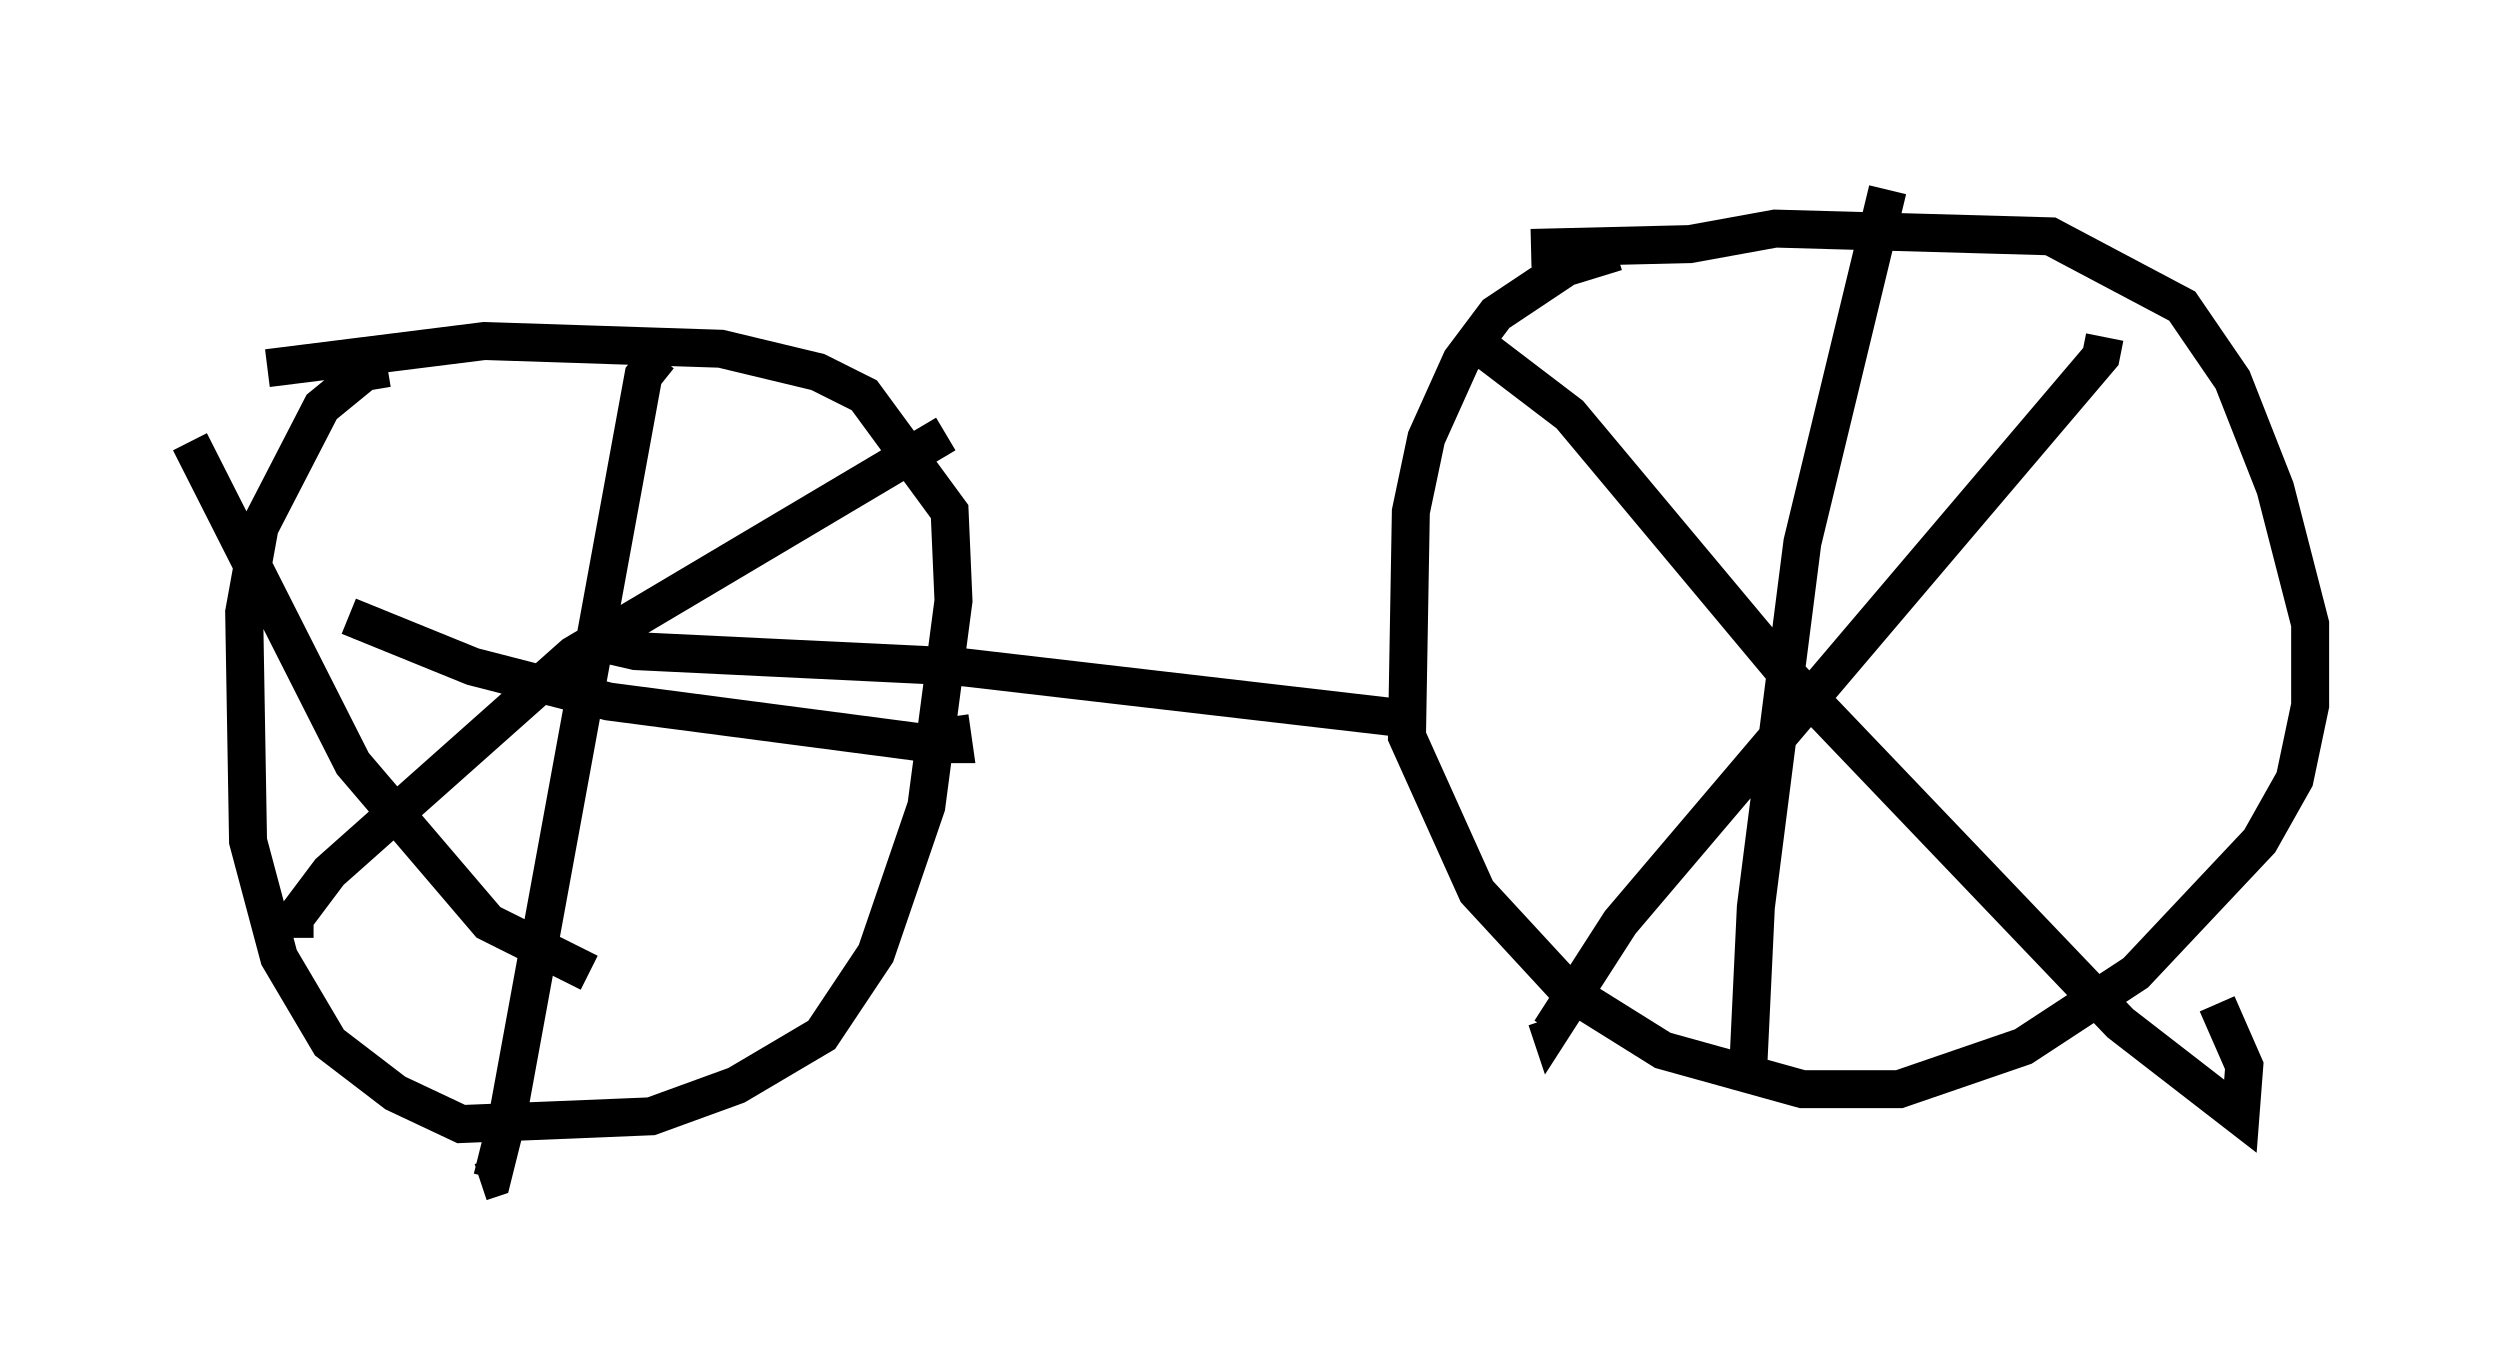 <?xml version="1.0" encoding="utf-8" ?>
<svg baseProfile="full" height="36.134" version="1.1" width="65.84" xmlns="http://www.w3.org/2000/svg" xmlns:ev="http://www.w3.org/2001/xml-events" xmlns:xlink="http://www.w3.org/1999/xlink"><defs /><rect fill="white" height="36.134" width="65.84" x="0" y="0" /><path d="M44.609, 6.838 m-2.042, -0.204 l-1.327, 0.408 -1.838, 1.225 l-0.919, 1.225 -0.919, 2.042 l-0.408, 1.94 -0.102, 5.921 l1.838, 4.083 2.45, 2.654 l2.45, 1.531 3.675, 1.021 l2.552, 0.0 3.267, -1.123 l2.96, -1.94 3.267, -3.471 l0.919, -1.633 0.408, -1.94 l0.0, -2.144 -0.919, -3.573 l-1.123, -2.858 -1.327, -1.94 l-3.471, -1.838 -7.248, -0.204 l-2.246, 0.408 -4.185, 0.102 m-1.123, 2.756 l2.144, 1.633 5.717, 6.84 l8.779, 9.188 3.165, 2.45 l0.102, -1.327 -0.715, -1.633 m-2.96, -17.559 l-0.102, 0.51 -12.658, 14.904 l-1.838, 2.858 -0.102, -0.306 m8.983, -21.846 l-2.246, 9.29 -1.225, 9.596 l-0.204, 4.288 m-9.392, -9.29 l-11.433, -1.327 -8.473, -0.408 l-1.327, -0.306 m-5.206, -7.146 l-0.613, 0.102 -1.123, 0.919 l-1.633, 3.165 -0.408, 2.246 l0.102, 6.023 0.817, 3.063 l1.327, 2.246 1.735, 1.327 l1.735, 0.817 5.002, -0.204 l2.246, -0.817 2.246, -1.327 l1.429, -2.144 1.327, -3.879 l0.715, -5.41 -0.102, -2.348 l-2.246, -3.063 -1.225, -0.613 l-2.552, -0.613 -6.227, -0.204 l-5.717, 0.715 m2.144, 6.533 l3.267, 1.327 3.573, 0.919 l8.575, 1.123 0.51, 0.0 l-0.102, -0.715 m-7.656, -9.494 l-0.408, 0.51 -3.573, 19.498 l-0.408, 1.633 -0.306, 0.102 m-4.9, -6.431 l0.0, -0.51 0.919, -1.225 l6.431, -5.717 9.8, -5.819 m-19.906, 0.204 l4.288, 8.473 3.573, 4.185 l2.654, 1.327 " fill="none" stroke="black" stroke-width="1" /></svg>